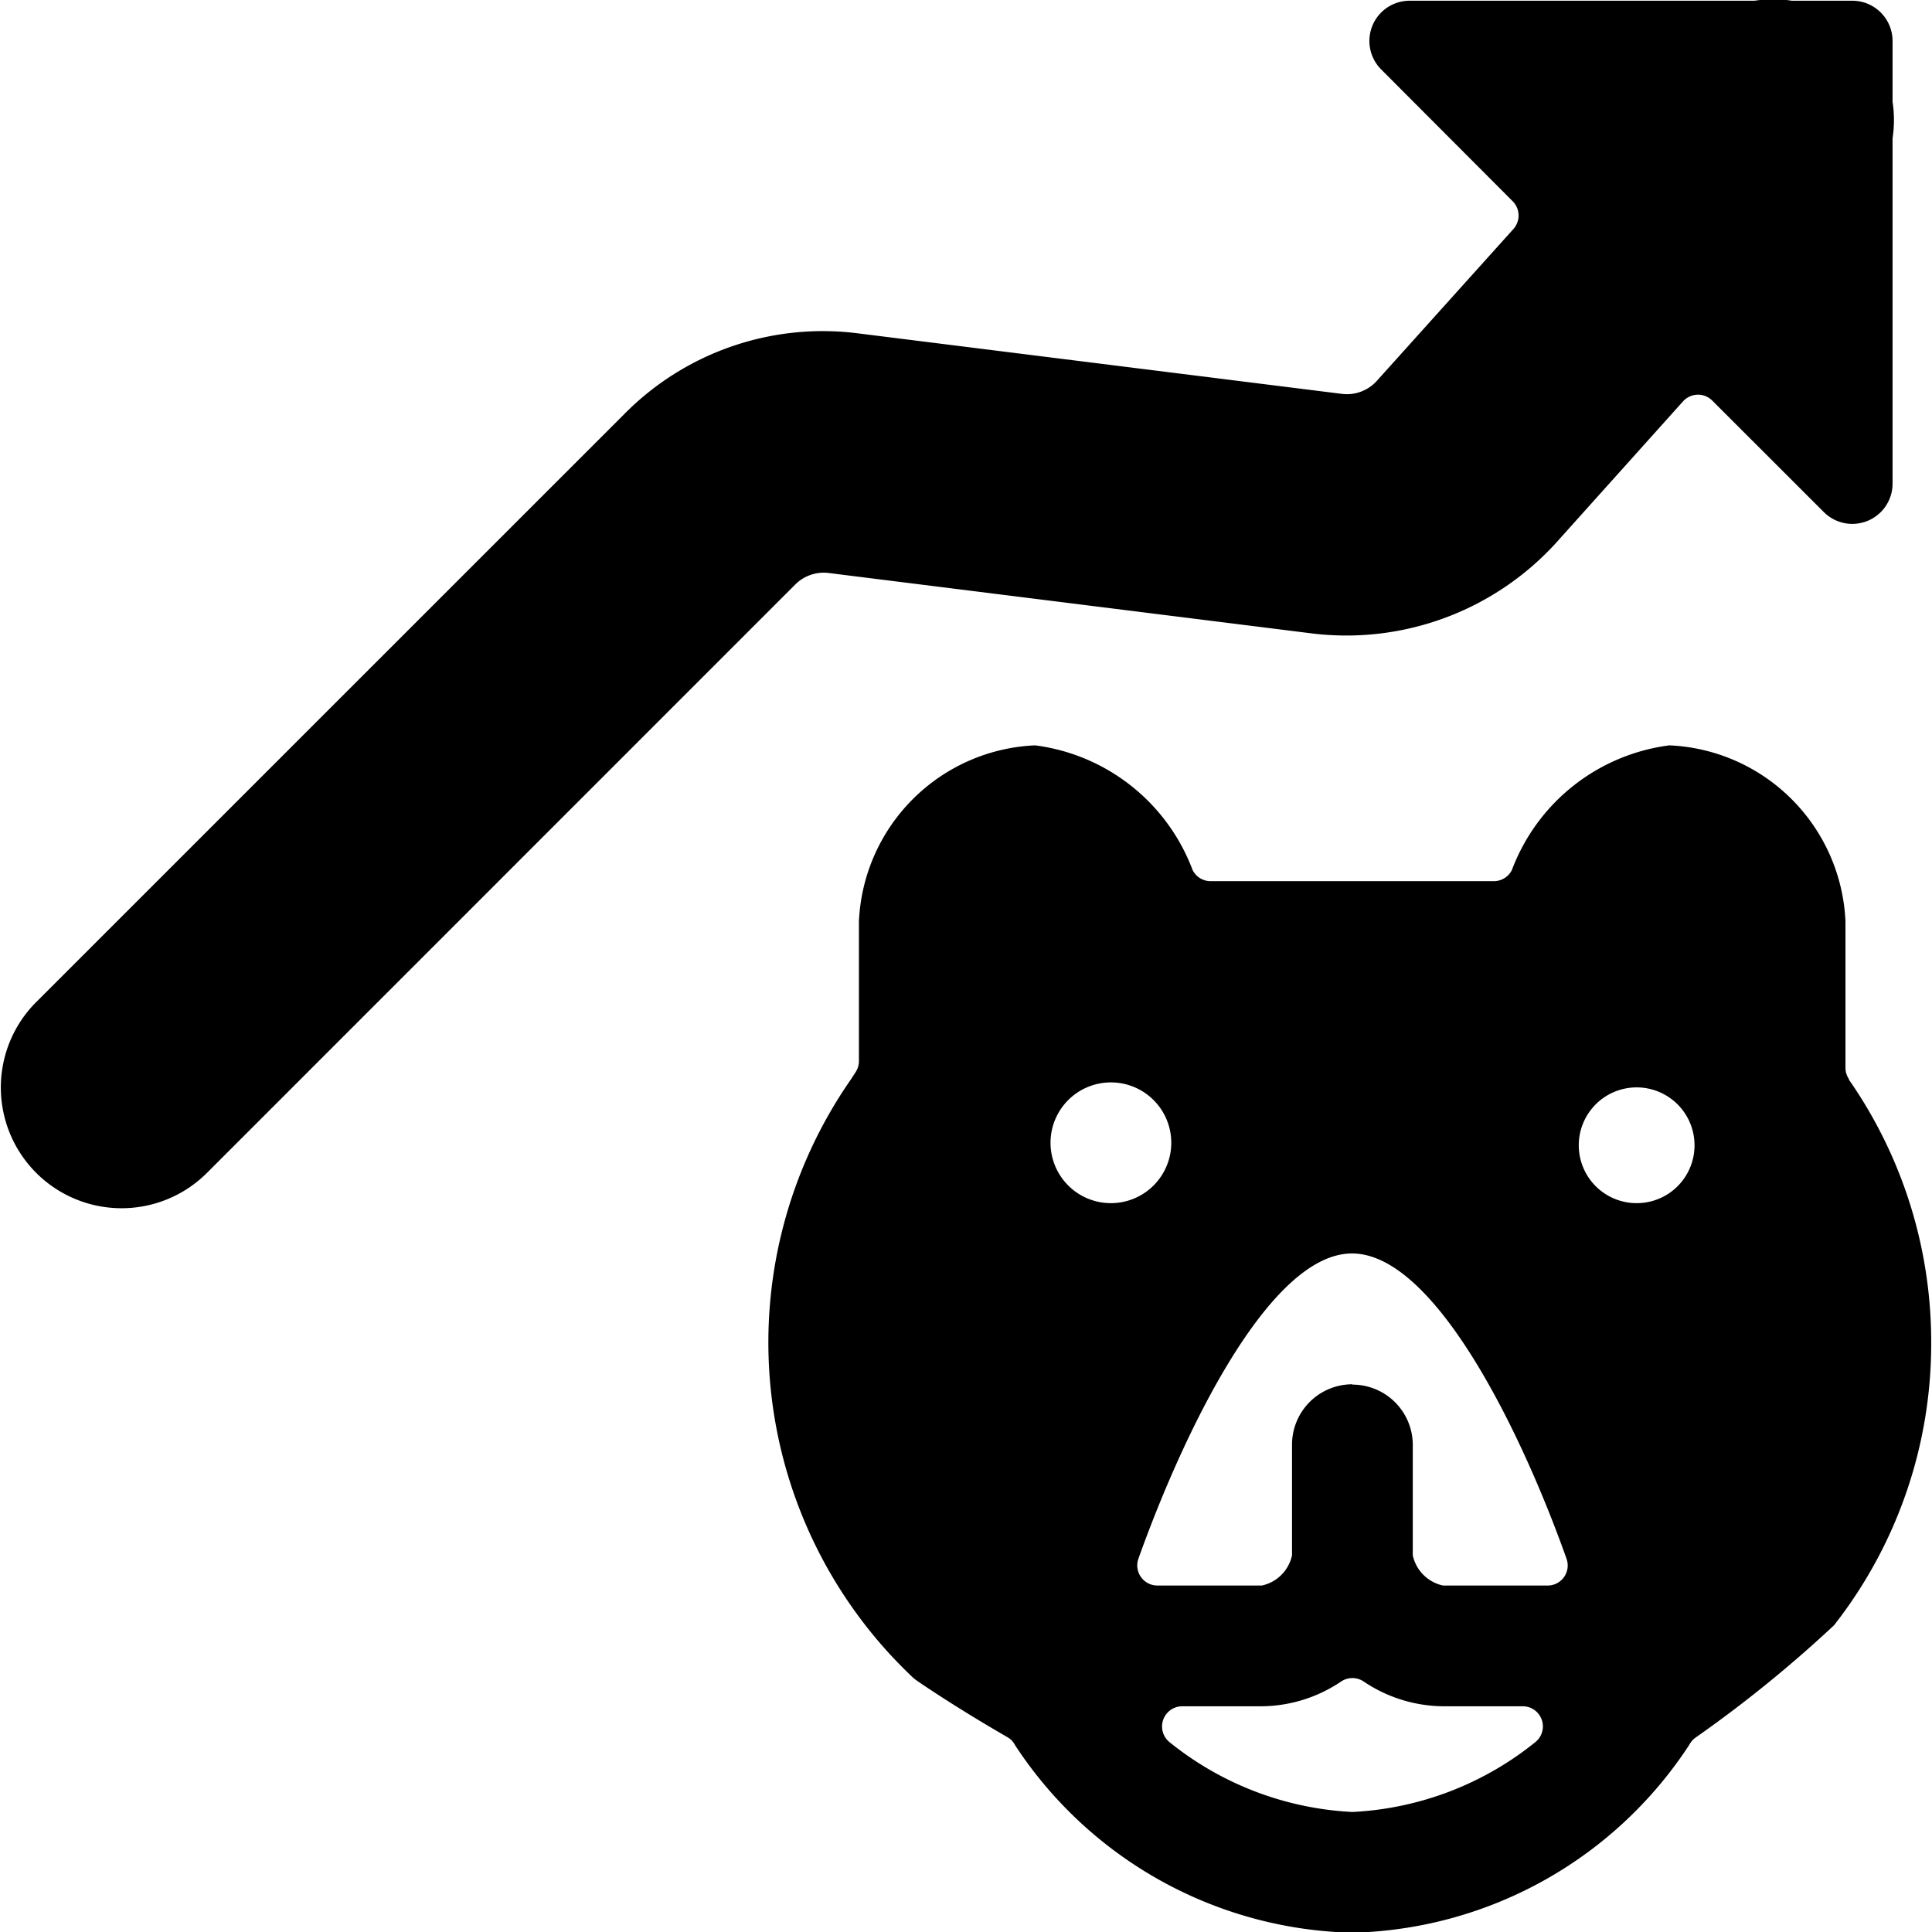 <svg xmlns="http://www.w3.org/2000/svg" viewBox="0 0 24 24"><title>saving-dog-guard-increase</title><path d="M10.294,7.118l6.006.751A3.523,3.523,0,0,0,19.324,6.75l1.583-1.764a.252.252,0,0,1,.179-.083.249.249,0,0,1,.184.073l1.387,1.386a.5.5,0,0,0,.853-.353V1.719a1.515,1.515,0,0,0,0-.456V.509a.5.5,0,0,0-.5-.5h-.751a1.5,1.5,0,0,0-.463,0H17.51a.5.5,0,0,0-.353.853L18.791,2.5a.251.251,0,0,1,.01.344L17.1,4.735a.5.5,0,0,1-.429.158l-6.005-.751a3.465,3.465,0,0,0-2.909,1L.45,12.448A1.5,1.5,0,0,0,2.571,14.57L9.879,7.261A.5.5,0,0,1,10.294,7.118Z"/><path d="M23.99,16.677a5.7,5.7,0,0,0-1.022-3.265l0-.008a.245.245,0,0,1-.043-.139V11.446a2.29,2.29,0,0,0-2.187-2.187,2.42,2.42,0,0,0-1.957,1.549.25.25,0,0,1-.224.138H15.039a.249.249,0,0,1-.224-.138,2.42,2.42,0,0,0-1.957-1.549,2.291,2.291,0,0,0-2.188,2.187V13.18a.252.252,0,0,1-.039.135l-.065.1a5.721,5.721,0,0,0,.779,7.428l.032.026c.092.064.521.355,1.138.711a.239.239,0,0,1,.095.1A5.15,5.15,0,0,0,16.8,24.009a5.145,5.145,0,0,0,4.186-2.336.261.261,0,0,1,.077-.088A15.786,15.786,0,0,0,22.772,20.2a.155.155,0,0,0,.024-.027A5.667,5.667,0,0,0,23.99,16.677ZM16.8,22.509a3.928,3.928,0,0,1-2.274-.869.251.251,0,0,1,.158-.444h.991a1.791,1.791,0,0,0,.987-.309.251.251,0,0,1,.276,0,1.794,1.794,0,0,0,.987.309h.991a.25.25,0,0,1,.158.444A3.923,3.923,0,0,1,16.8,22.509Zm-3-9.063a.75.75,0,1,1-.75.75A.75.75,0,0,1,13.8,13.446Zm3,3.75a.75.75,0,0,0-.75.75v1.375a.489.489,0,0,1-.375.375H14.377a.25.25,0,0,1-.235-.334c.547-1.533,1.618-3.791,2.653-3.791s2.115,2.243,2.665,3.792a.249.249,0,0,1-.235.333h-1.3a.49.49,0,0,1-.375-.375V17.946A.75.75,0,0,0,16.8,17.2Zm3.531-2.25a.719.719,0,1,1,.719-.718A.718.718,0,0,1,20.326,14.946Z"/></svg>